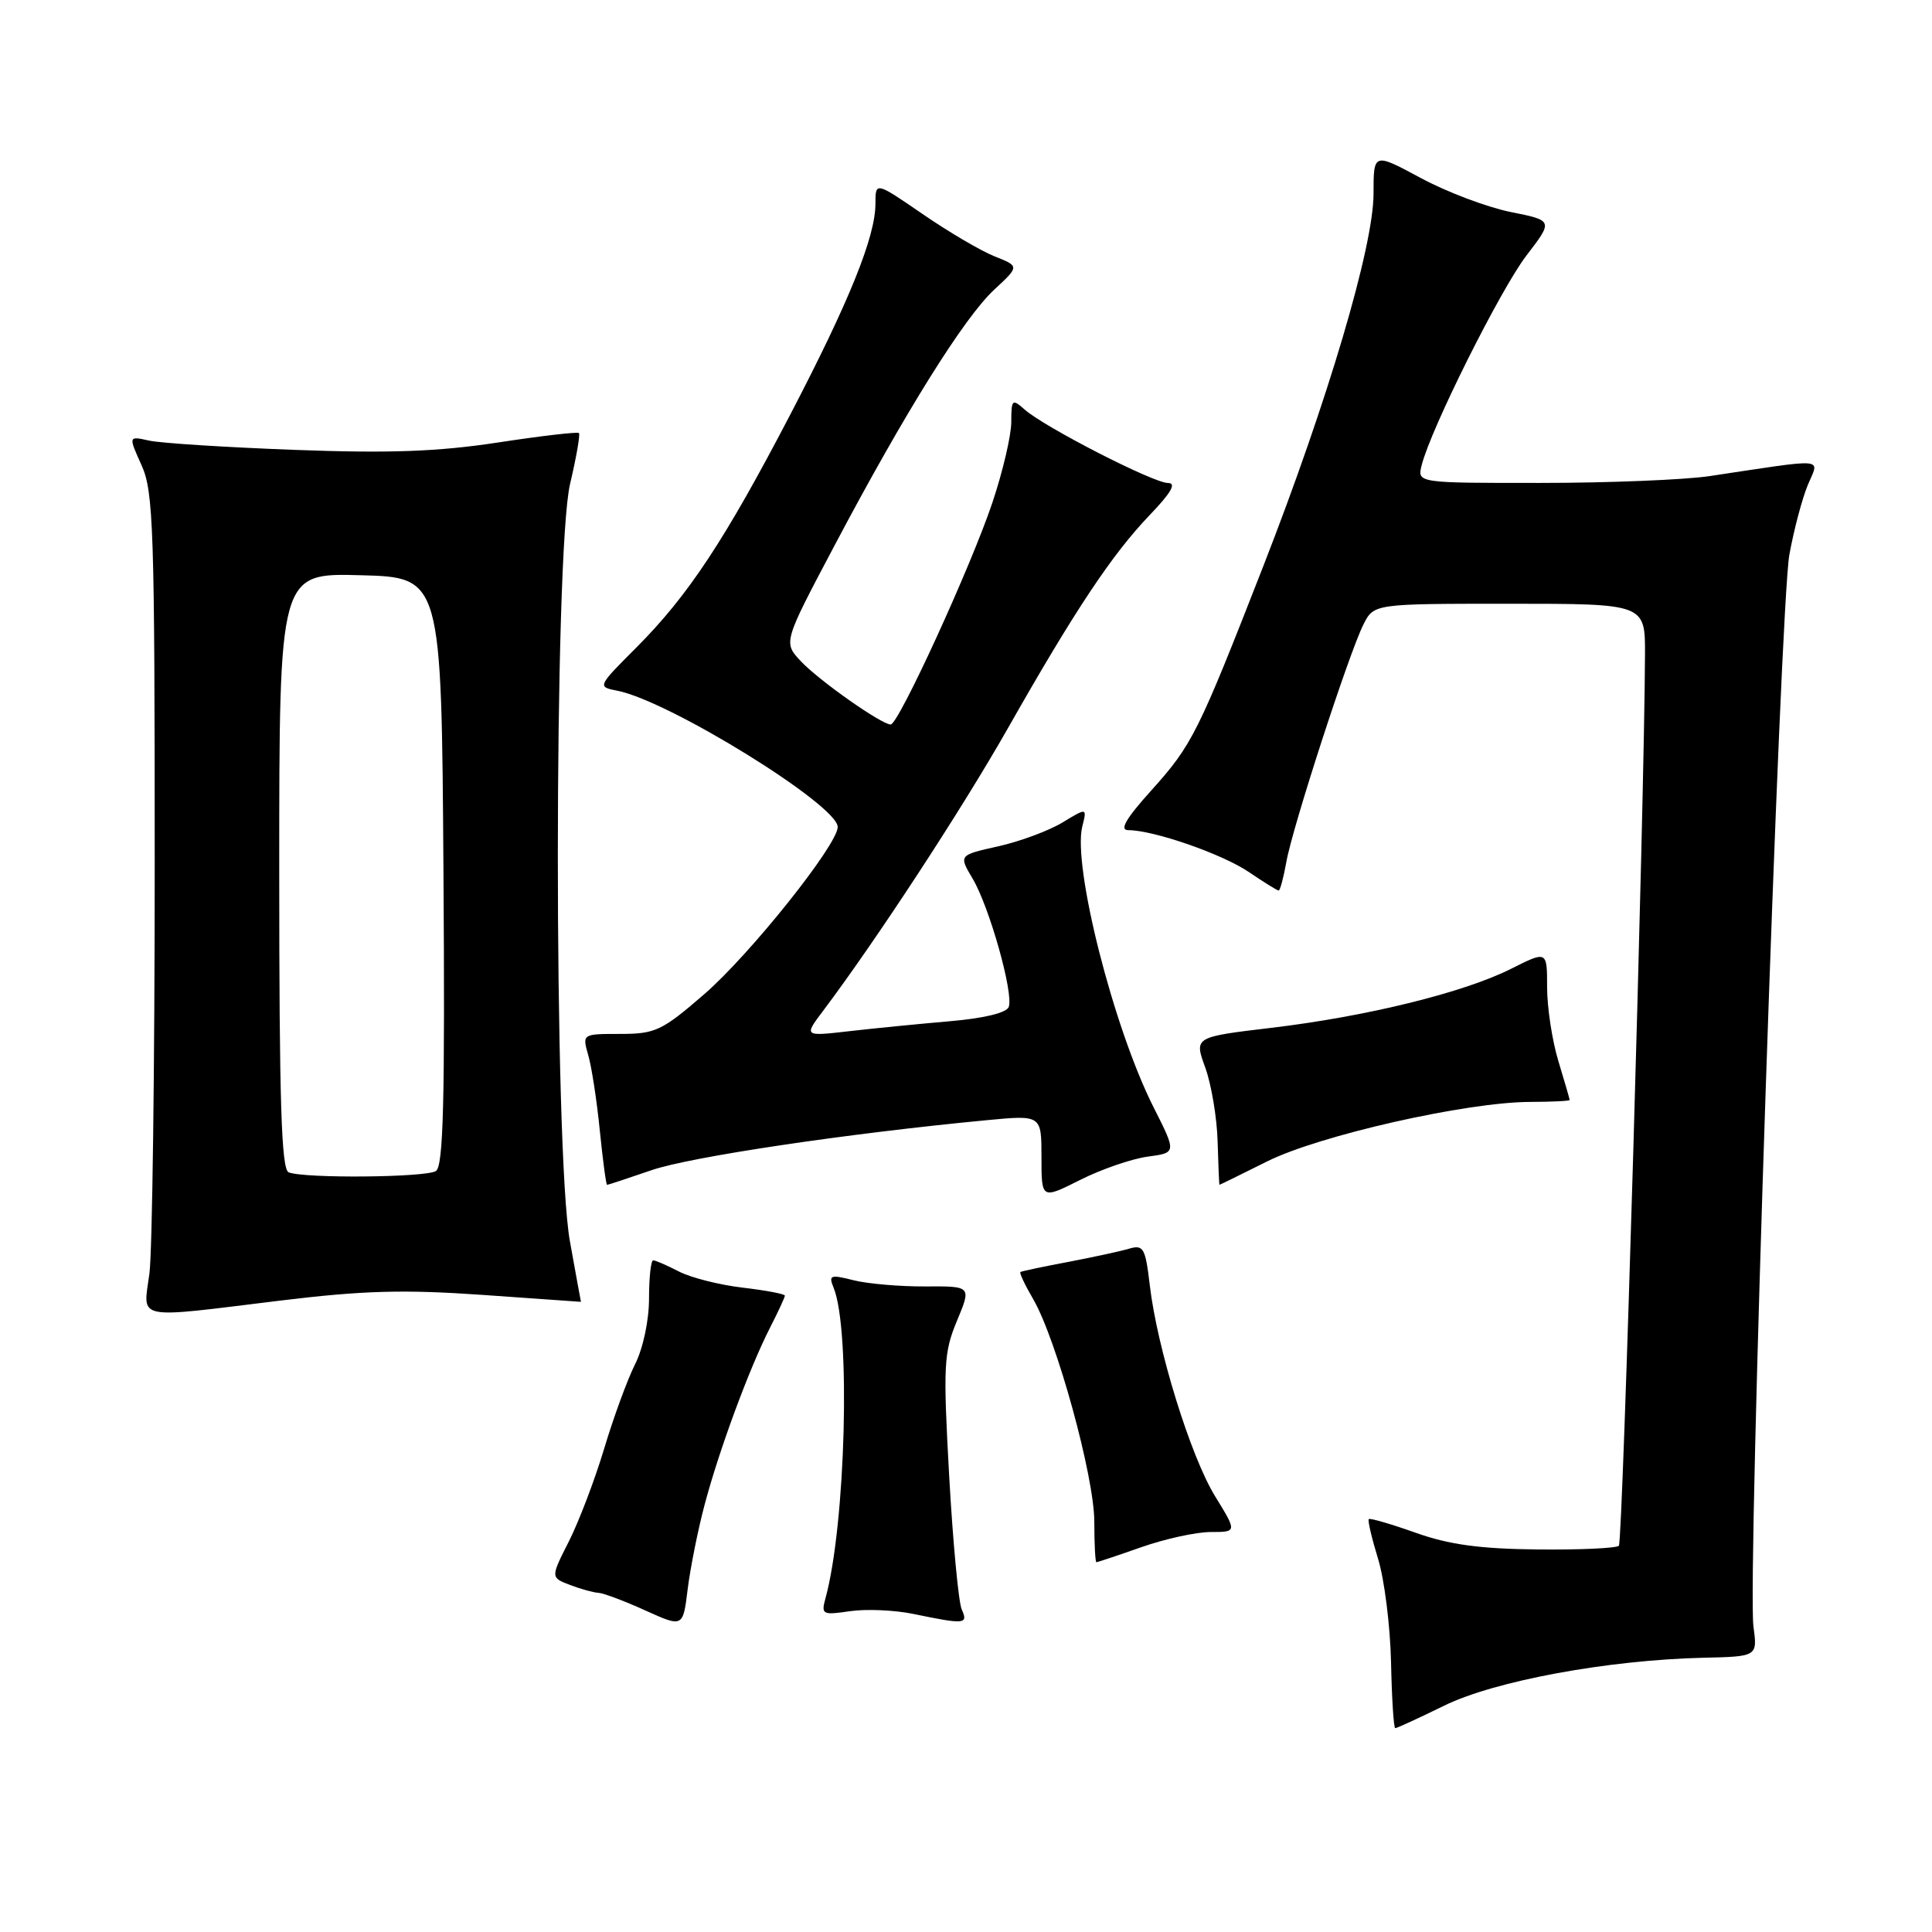 <?xml version="1.0" encoding="UTF-8" standalone="no"?>
<!DOCTYPE svg PUBLIC "-//W3C//DTD SVG 1.1//EN" "http://www.w3.org/Graphics/SVG/1.1/DTD/svg11.dtd" >
<svg xmlns="http://www.w3.org/2000/svg" xmlns:xlink="http://www.w3.org/1999/xlink" version="1.1" viewBox="0 0 256 256">
 <g >
 <path fill="currentColor"
d=" M 191.38 226.00 C 198.08 222.72 213.03 219.96 225.69 219.66 C 232.88 219.50 232.88 219.50 232.34 215.50 C 231.53 209.40 235.86 80.34 237.10 73.50 C 237.70 70.20 238.80 66.04 239.55 64.25 C 241.07 60.59 242.38 60.71 226.50 63.09 C 223.20 63.58 213.14 63.99 204.14 63.99 C 187.78 64.00 187.78 64.00 188.38 61.64 C 189.59 56.81 198.82 38.35 202.26 33.86 C 205.82 29.22 205.82 29.22 200.16 28.09 C 197.05 27.46 191.69 25.44 188.25 23.58 C 182.00 20.22 182.00 20.22 182.00 25.67 C 182.00 32.65 175.95 53.09 167.40 75.00 C 158.72 97.22 157.98 98.70 152.54 104.75 C 149.18 108.48 148.30 110.00 149.50 110.00 C 152.86 110.00 161.96 113.16 165.48 115.55 C 167.47 116.90 169.24 118.00 169.43 118.00 C 169.62 118.00 170.07 116.31 170.44 114.25 C 171.24 109.66 178.75 86.54 180.66 82.75 C 182.05 80.00 182.05 80.00 200.03 80.00 C 218.00 80.00 218.00 80.00 217.97 86.75 C 217.89 106.58 215.03 204.30 214.51 204.82 C 214.18 205.15 209.32 205.37 203.71 205.31 C 196.08 205.23 192.00 204.67 187.59 203.10 C 184.33 201.94 181.54 201.13 181.37 201.29 C 181.21 201.46 181.76 203.82 182.60 206.55 C 183.44 209.27 184.21 215.43 184.32 220.24 C 184.42 225.05 184.67 228.99 184.88 228.99 C 185.08 229.00 188.01 227.65 191.38 226.00 Z  M 93.36 199.40 C 95.28 192.15 99.27 181.35 102.02 175.95 C 103.11 173.82 104.00 171.90 104.00 171.68 C 104.00 171.46 101.49 170.98 98.41 170.62 C 95.34 170.26 91.54 169.30 89.96 168.48 C 88.39 167.67 86.85 167.00 86.55 167.00 C 86.25 167.00 86.00 169.27 86.00 172.04 C 86.00 174.95 85.22 178.65 84.14 180.79 C 83.12 182.83 81.28 187.86 80.05 191.97 C 78.81 196.09 76.71 201.61 75.38 204.24 C 72.95 209.03 72.95 209.03 75.54 210.02 C 76.96 210.56 78.66 211.03 79.32 211.06 C 79.97 211.10 82.75 212.14 85.50 213.39 C 90.50 215.65 90.50 215.65 91.12 210.57 C 91.47 207.78 92.47 202.75 93.36 199.40 Z  M 127.43 213.25 C 127.01 212.29 126.26 204.33 125.77 195.56 C 124.96 180.94 125.05 179.24 126.80 175.02 C 128.72 170.42 128.72 170.42 122.61 170.46 C 119.25 170.48 114.97 170.11 113.10 169.64 C 110.02 168.86 109.77 168.95 110.46 170.64 C 112.74 176.20 112.06 202.02 109.38 211.78 C 108.79 213.93 108.97 214.03 112.63 213.49 C 114.76 213.18 118.53 213.34 121.00 213.85 C 127.87 215.27 128.32 215.23 127.43 213.25 Z  M 151.26 205.00 C 154.39 203.90 158.52 203.00 160.43 203.00 C 163.92 203.00 163.92 203.00 161.00 198.25 C 157.76 192.98 153.33 178.66 152.35 170.28 C 151.77 165.35 151.51 164.90 149.60 165.46 C 148.45 165.80 144.80 166.59 141.50 167.22 C 138.20 167.84 135.37 168.44 135.21 168.55 C 135.05 168.66 135.81 170.27 136.89 172.12 C 139.99 177.44 145.00 195.65 145.00 201.63 C 145.00 204.58 145.13 207.00 145.28 207.00 C 145.44 207.00 148.13 206.10 151.26 205.00 Z  M 37.18 172.33 C 48.14 171.00 53.47 170.85 63.93 171.58 C 71.12 172.09 76.99 172.50 76.98 172.50 C 76.97 172.50 76.31 168.90 75.52 164.50 C 73.37 152.65 73.39 73.21 75.54 64.11 C 76.37 60.59 76.90 57.56 76.71 57.38 C 76.53 57.20 71.68 57.76 65.94 58.64 C 57.98 59.85 51.58 60.08 39.00 59.61 C 29.93 59.27 21.26 58.72 19.75 58.38 C 17.01 57.77 17.01 57.77 18.75 61.63 C 20.34 65.14 20.50 70.00 20.50 114.50 C 20.50 141.45 20.18 165.86 19.80 168.75 C 18.96 175.02 17.57 174.73 37.18 172.33 Z  M 152.07 153.26 C 155.90 152.75 155.90 152.75 152.84 146.69 C 147.55 136.20 142.10 114.73 143.41 109.51 C 144.04 107.01 144.04 107.01 140.79 108.98 C 139.00 110.07 135.17 111.49 132.28 112.14 C 127.03 113.31 127.03 113.31 128.87 116.41 C 131.10 120.15 134.34 131.67 133.66 133.43 C 133.37 134.21 130.33 134.94 125.84 135.32 C 121.80 135.67 115.80 136.26 112.51 136.64 C 106.51 137.33 106.51 137.33 109.08 133.92 C 116.10 124.59 127.45 107.24 133.55 96.50 C 142.45 80.82 147.35 73.46 152.34 68.25 C 155.21 65.26 155.92 64.00 154.76 64.00 C 152.83 64.00 138.34 56.57 135.75 54.25 C 134.12 52.80 134.00 52.92 134.00 55.92 C 134.00 57.69 132.87 62.51 131.49 66.62 C 128.65 75.08 119.06 96.00 118.02 96.00 C 116.80 96.00 108.51 90.17 106.12 87.62 C 103.78 85.13 103.78 85.13 110.56 72.32 C 119.89 54.67 127.75 42.09 131.73 38.39 C 135.09 35.28 135.09 35.28 131.79 33.97 C 129.98 33.25 125.69 30.73 122.25 28.36 C 116.00 24.07 116.00 24.07 116.00 27.00 C 116.00 31.36 112.54 39.92 104.68 55.00 C 96.06 71.53 91.19 78.91 84.37 85.75 C 79.13 91.00 79.13 91.00 81.82 91.53 C 88.71 92.89 111.00 106.68 111.00 109.58 C 111.00 111.93 99.37 126.50 93.30 131.75 C 87.71 136.59 86.83 137.00 82.18 137.00 C 77.14 137.00 77.14 137.00 77.95 139.83 C 78.40 141.39 79.09 145.89 79.48 149.83 C 79.88 153.77 80.31 157.00 80.44 157.00 C 80.58 157.00 83.23 156.12 86.35 155.05 C 91.48 153.29 112.09 150.21 130.75 148.43 C 138.00 147.74 138.00 147.74 138.00 153.33 C 138.00 158.92 138.00 158.92 143.12 156.35 C 145.93 154.93 149.96 153.55 152.07 153.26 Z  M 167.89 153.90 C 174.81 150.44 194.31 146.03 202.75 146.01 C 205.64 146.00 208.00 145.89 207.99 145.75 C 207.98 145.61 207.31 143.29 206.49 140.59 C 205.67 137.89 205.00 133.50 205.00 130.82 C 205.00 125.97 205.00 125.97 200.25 128.36 C 193.97 131.52 181.14 134.68 168.48 136.19 C 158.23 137.41 158.23 137.41 159.70 141.45 C 160.51 143.68 161.25 148.08 161.34 151.24 C 161.43 154.40 161.54 156.99 161.59 156.99 C 161.64 157.00 164.48 155.60 167.89 153.90 Z  M 38.25 155.34 C 37.28 154.95 37.00 146.01 37.00 115.38 C 37.00 75.93 37.00 75.93 47.75 76.22 C 58.50 76.50 58.50 76.50 58.76 115.43 C 58.97 145.92 58.75 154.54 57.76 155.17 C 56.40 156.03 40.31 156.17 38.25 155.34 Z "/>
</g>
</svg>